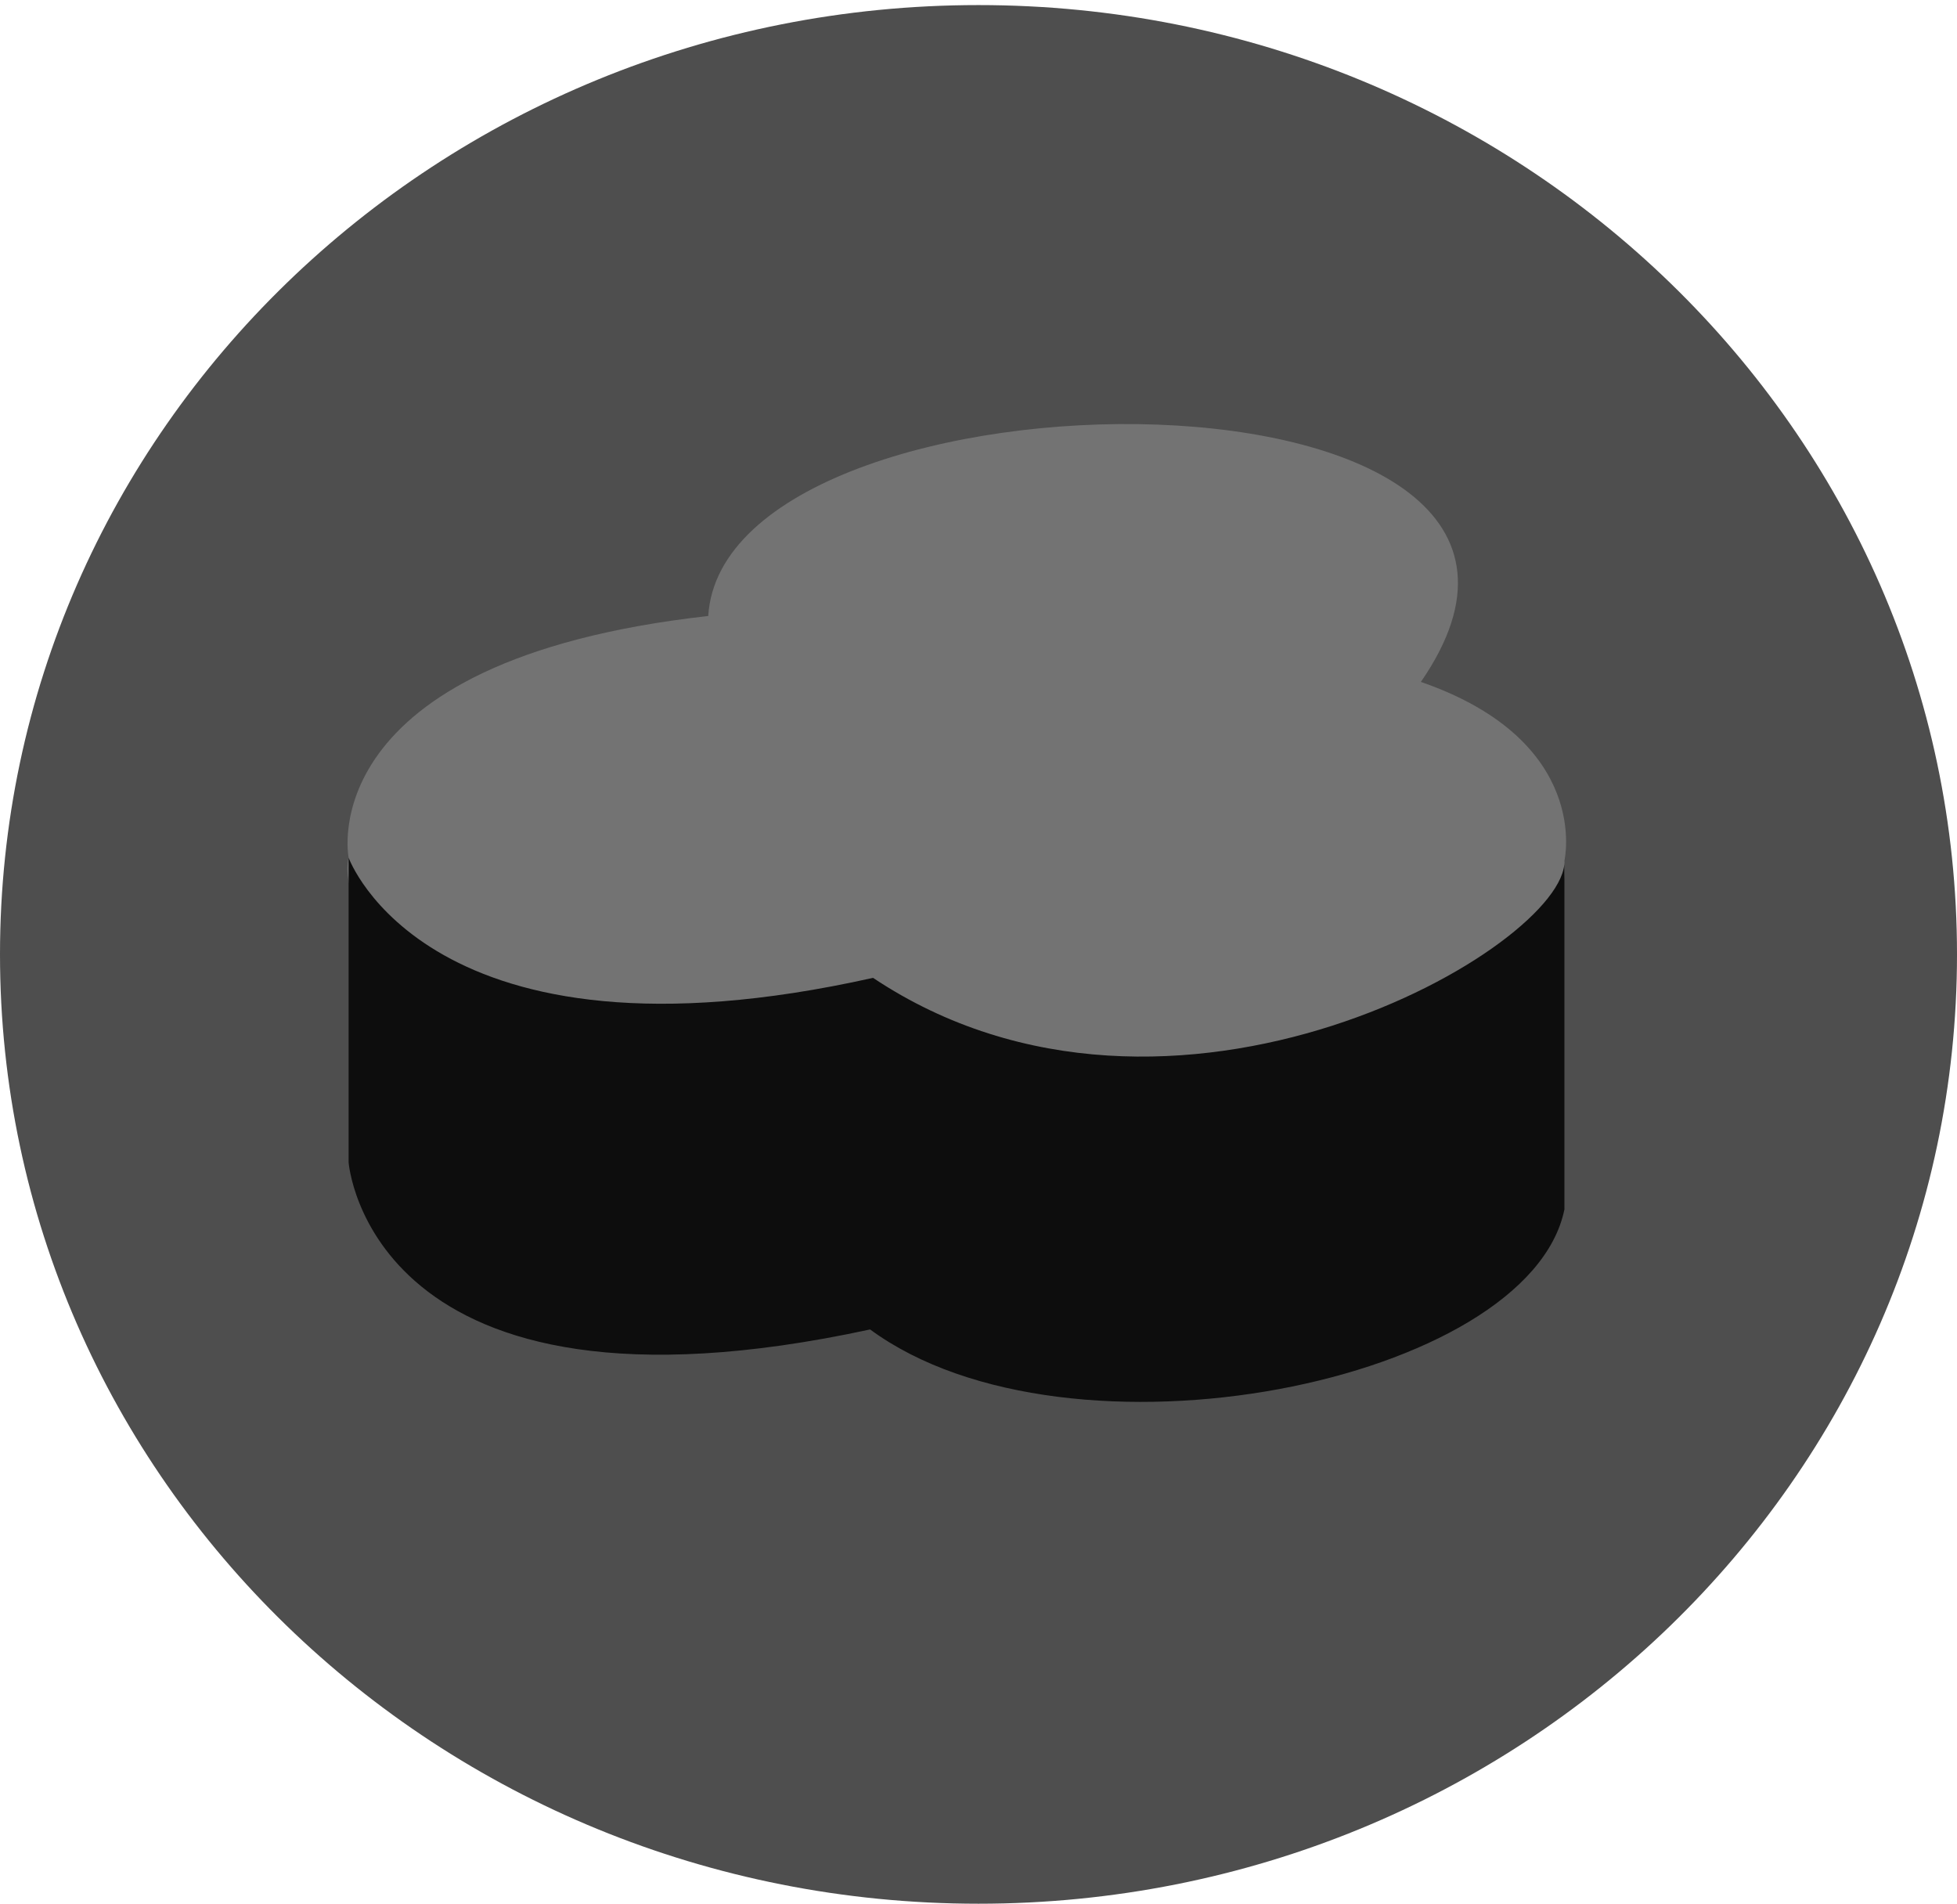 <?xml version="1.0" encoding="UTF-8" standalone="no"?>
<svg width="256px" height="249px" viewBox="0 0 256 249" version="1.1" xmlns="http://www.w3.org/2000/svg" xmlns:xlink="http://www.w3.org/1999/xlink" preserveAspectRatio="xMidYMid">
	<g>
		<path d="M256,124.832 C256,193.408 198.692,249 128,249 C57.308,249 0,193.408 0,124.832 C0,56.256 57.308,0.664 128,0.664 C198.692,0.664 256,56.256 256,124.832" fill="rgb(78,78,78)"></path>
		<path d="M45.605,112.186 C45.605,112.186 40.431,86.414 92.647,80.569 C94.787,46.142 216.144,45.376 185.868,89.192 C208.288,96.952 204.647,112.569 204.647,112.569 C204.647,112.569 205.541,121.384 197.749,129.432 C189.956,137.479 181.634,142.483 155.593,142.461 C145.146,142.453 130.3,142.972 112.926,135.052 C89.421,139.907 63.934,135.066 56.208,129.176 C43.306,119.34 45.605,112.186 45.605,112.186" fill="rgb(115,115,115)"></path>
		<path d="M45.605,112.186 L45.605,152.042 C45.605,152.042 48.288,188.066 113.821,173.887 C139.88,193.048 200.048,180.785 204.647,158.174 L204.647,112.569 C205.03,123.683 153.294,153.958 114.204,127.899 C55.952,140.929 45.605,112.186 45.605,112.186" fill="rgb(13,13,13)"></path>
	</g>
</svg>
